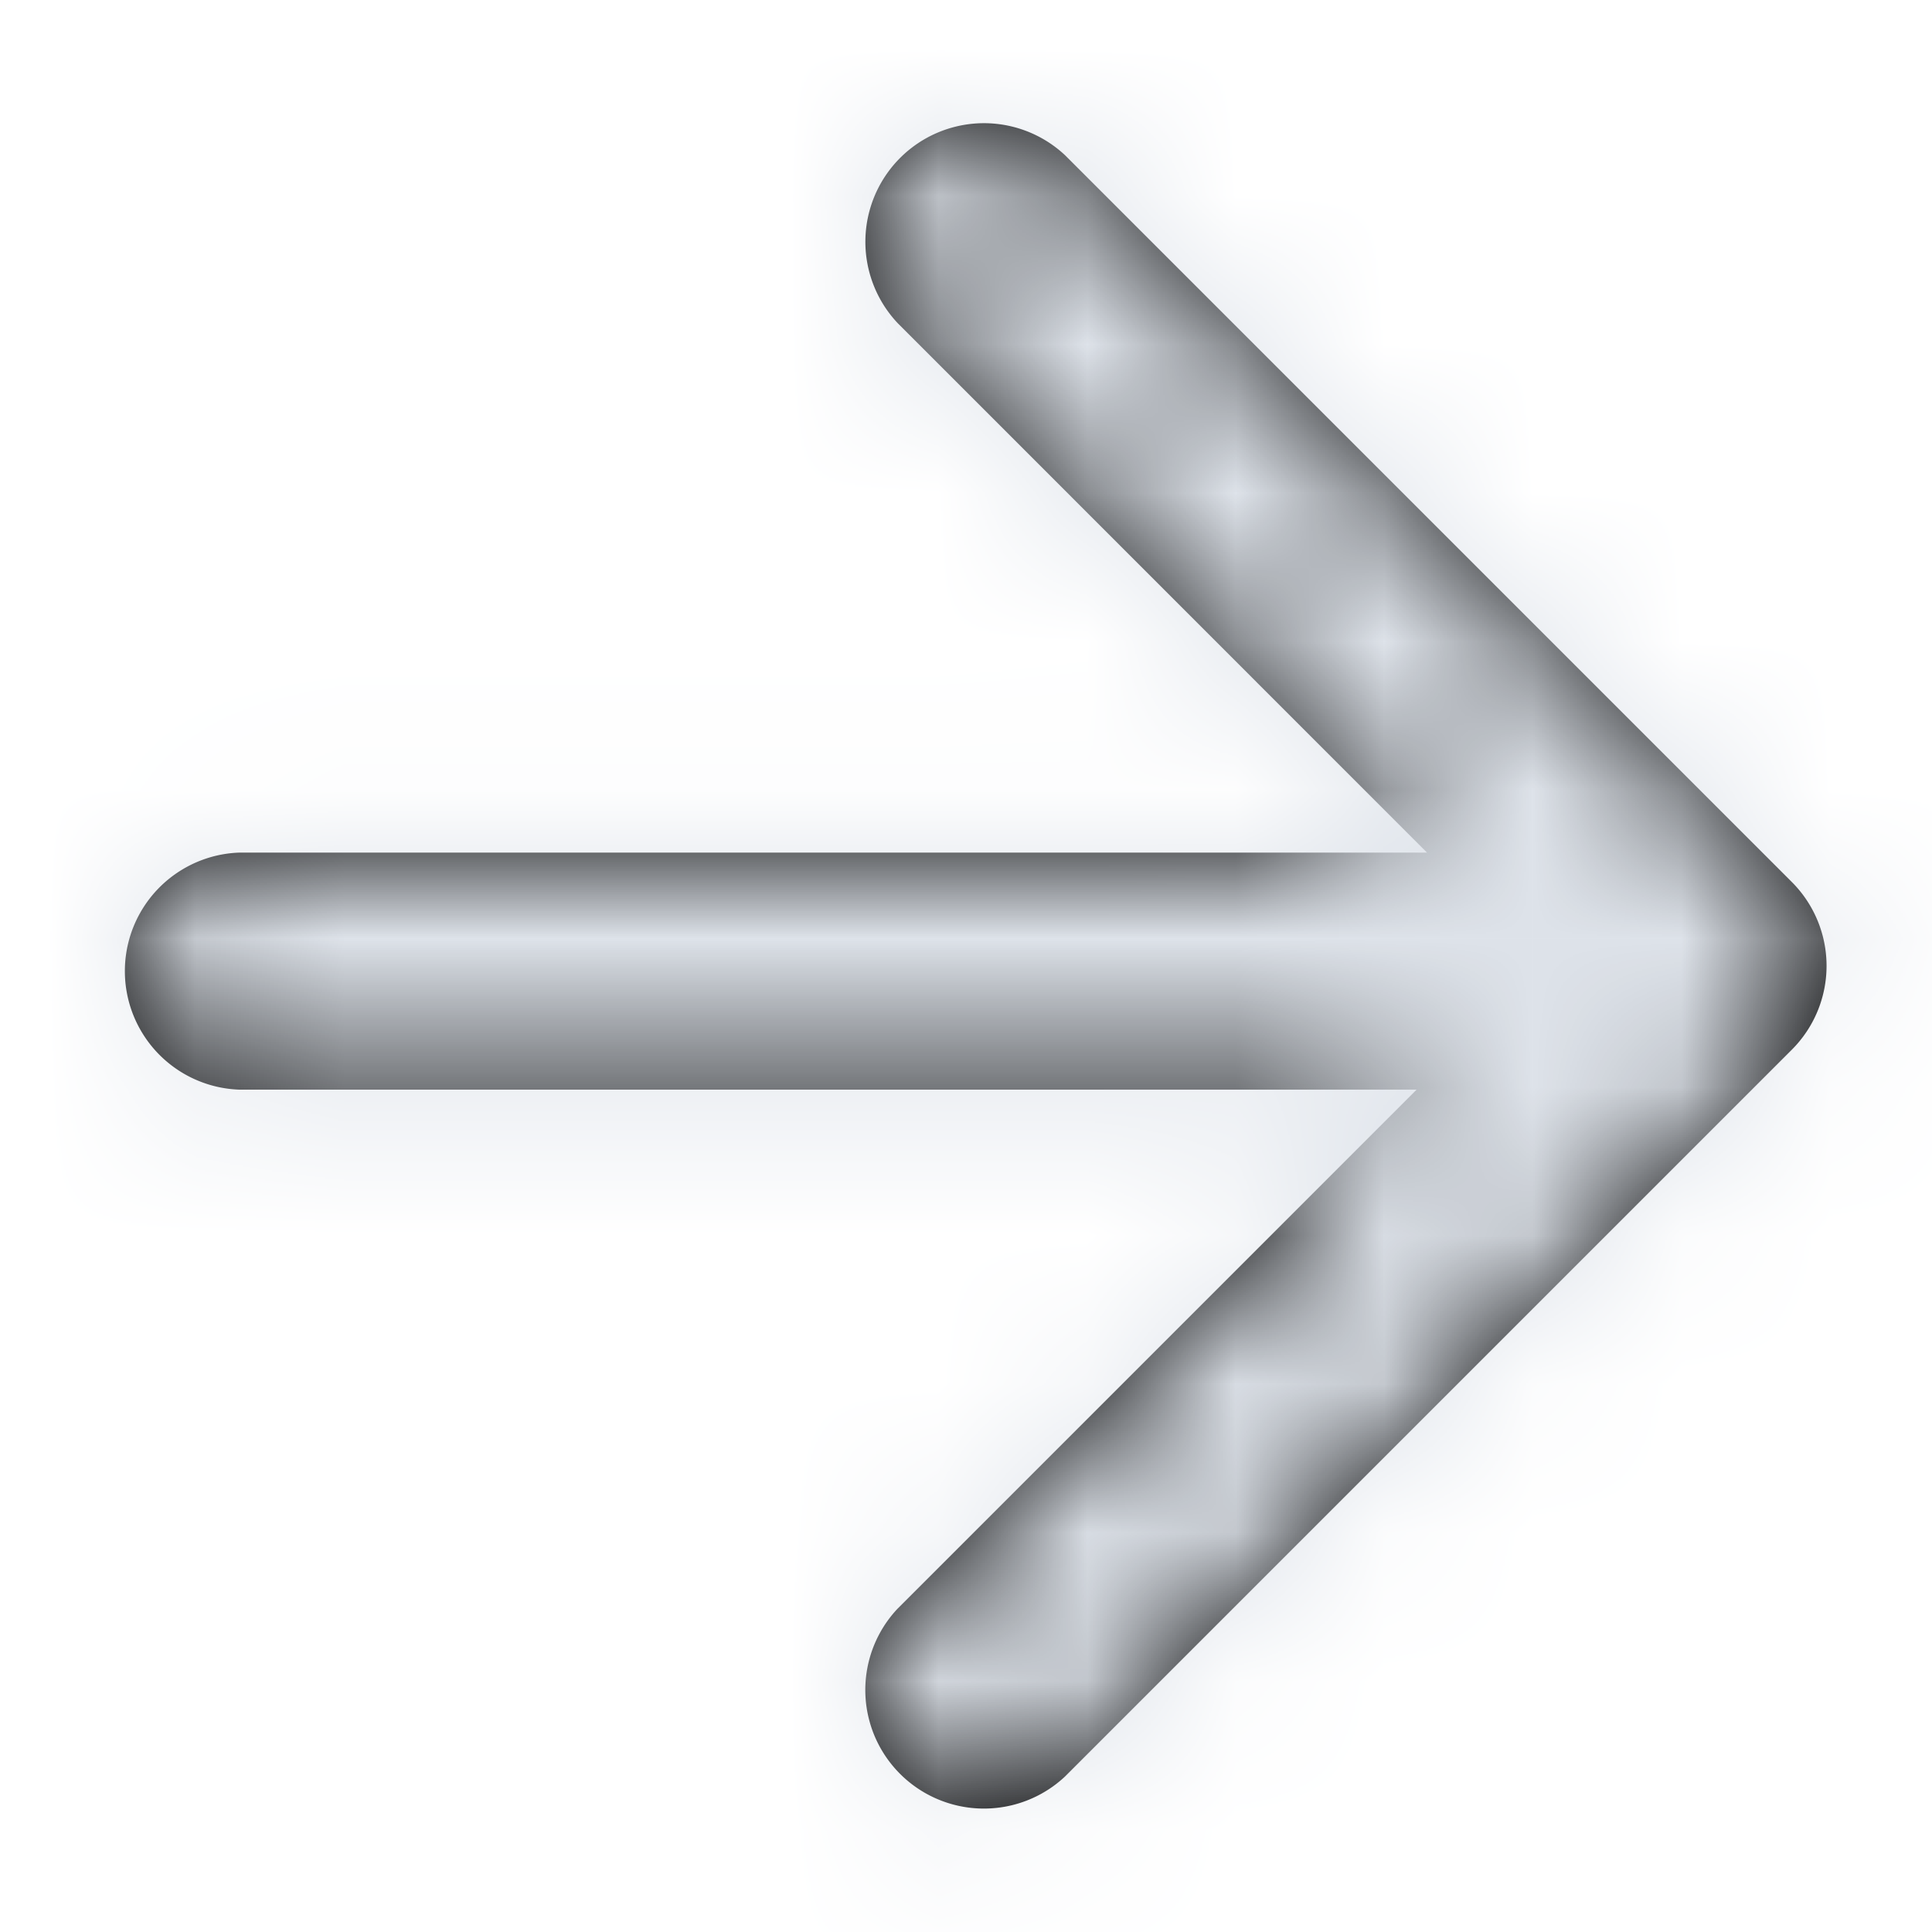 <svg width="13" height="13" xmlns="http://www.w3.org/2000/svg" xmlns:xlink="http://www.w3.org/1999/xlink">
    <defs>
        <path d="M11.245 5.123 6.355.233a.798.798 0 0 0-1.127 1.129L8.79 4.925H.798a.798.798 0 0 0 0 1.595H8.72l-3.493 3.493a.798.798 0 0 0 1.128 1.128l4.89-4.89a.798.798 0 0 0 0-1.128" id="a"/>
    </defs>
    <g transform="translate(.812 .812)" fill="none" fill-rule="evenodd">
        <mask id="b" fill="#fff">
            <use xlink:href="#a"/>
        </mask>
        <use fill="#000" xlink:href="#a"/>
        <g mask="url(#b)" fill="#dee3ea">
            <path d="M-22.912-22.912h57.526v57.526h-57.526z"/>
        </g>
    </g>
</svg>
